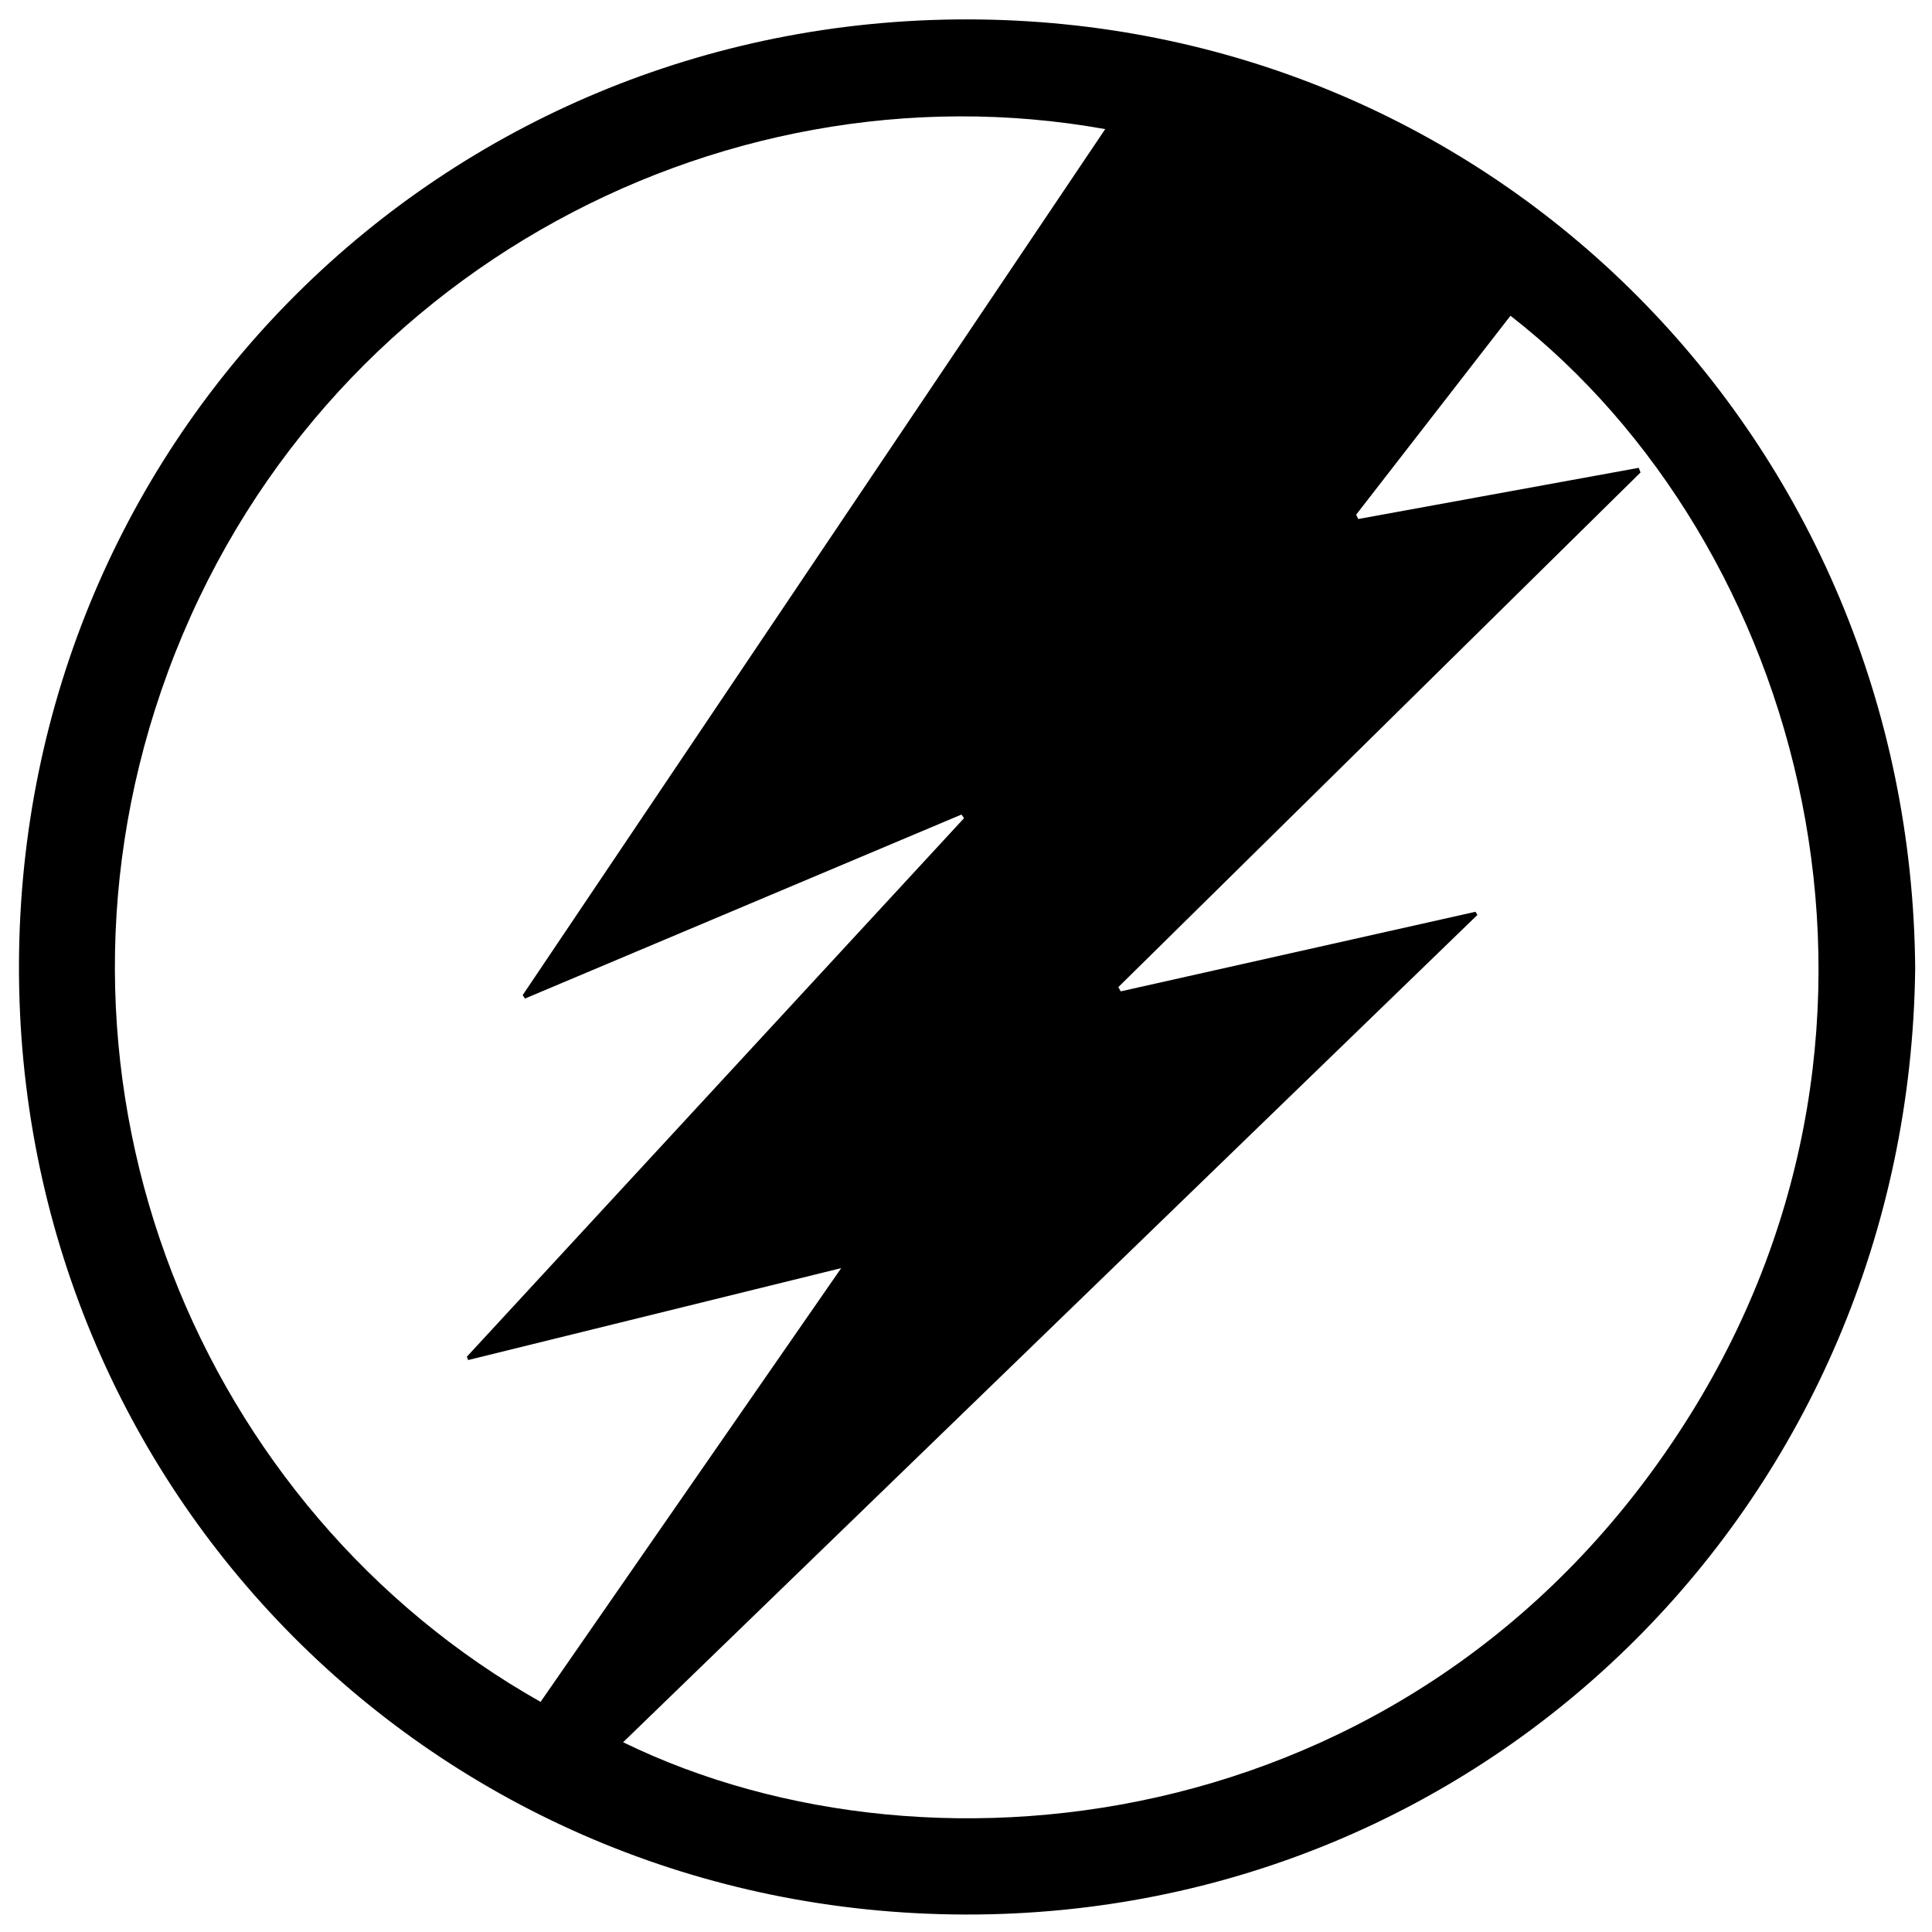 <?xml version="1.0" encoding="iso-8859-1"?>
<!-- Generator: Adobe Illustrator 19.0.0, SVG Export Plug-In . SVG Version: 6.00 Build 0)  -->
<svg version="1.1" id="Layer_1" xmlns="http://www.w3.org/2000/svg" x="0px"
     y="0px"
     viewBox="0 0 2000 2000" style="enable-background:new 0 0 2000 2000;" xml:space="preserve">
<path d="M1982.595,1002.385c-6.304,548.091-440.004,981.068-984.017,979.526c-547.692-1.552-980.629-439.004-978.937-983.626
	c1.7-547.364,438.907-978.627,981.728-978.211C1548.444,20.493,1978.216,457.476,1982.595,1002.385z M484.644,1407.918
	c-0.45-1.157-0.899-2.315-1.349-3.472c171.553-185.821,343.105-371.642,514.658-557.463c-0.873-1.259-1.746-2.519-2.619-3.778
	c-150.645,63.504-301.291,127.008-451.936,190.512c-0.764-1.2-1.529-2.399-2.293-3.599
	c200.759-298.464,401.518-596.928,602.991-896.452C742.077,61.366,312.917,290.381,167.089,714.544
	c-141.337,411.099,40.028,848.317,392.518,1047.232c102.531-147.942,205.157-296.02,311.192-449.017
	C738.324,1345.405,611.484,1376.661,484.644,1407.918z M1403.897,532.768c0.705,1.509,1.409,3.018,2.114,4.526
	c96.804-17.669,193.607-35.338,290.411-53.006c0.613,1.604,1.227,3.208,1.84,4.812c-180.2,177.595-360.4,355.19-540.6,532.786
	c0.857,1.452,1.713,2.904,2.57,4.357c122.394-27.46,244.787-54.919,367.181-82.379c0.662,1.091,1.325,2.182,1.987,3.273
	c-294.619,285.314-589.238,570.628-884.359,856.428c324.139,158.075,834.958,94.231,1105.007-339.581
	c254.181-408.322,115.527-902.333-186.407-1137.126C1510.391,395.496,1457.144,464.132,1403.897,532.768z"/>
</svg>
